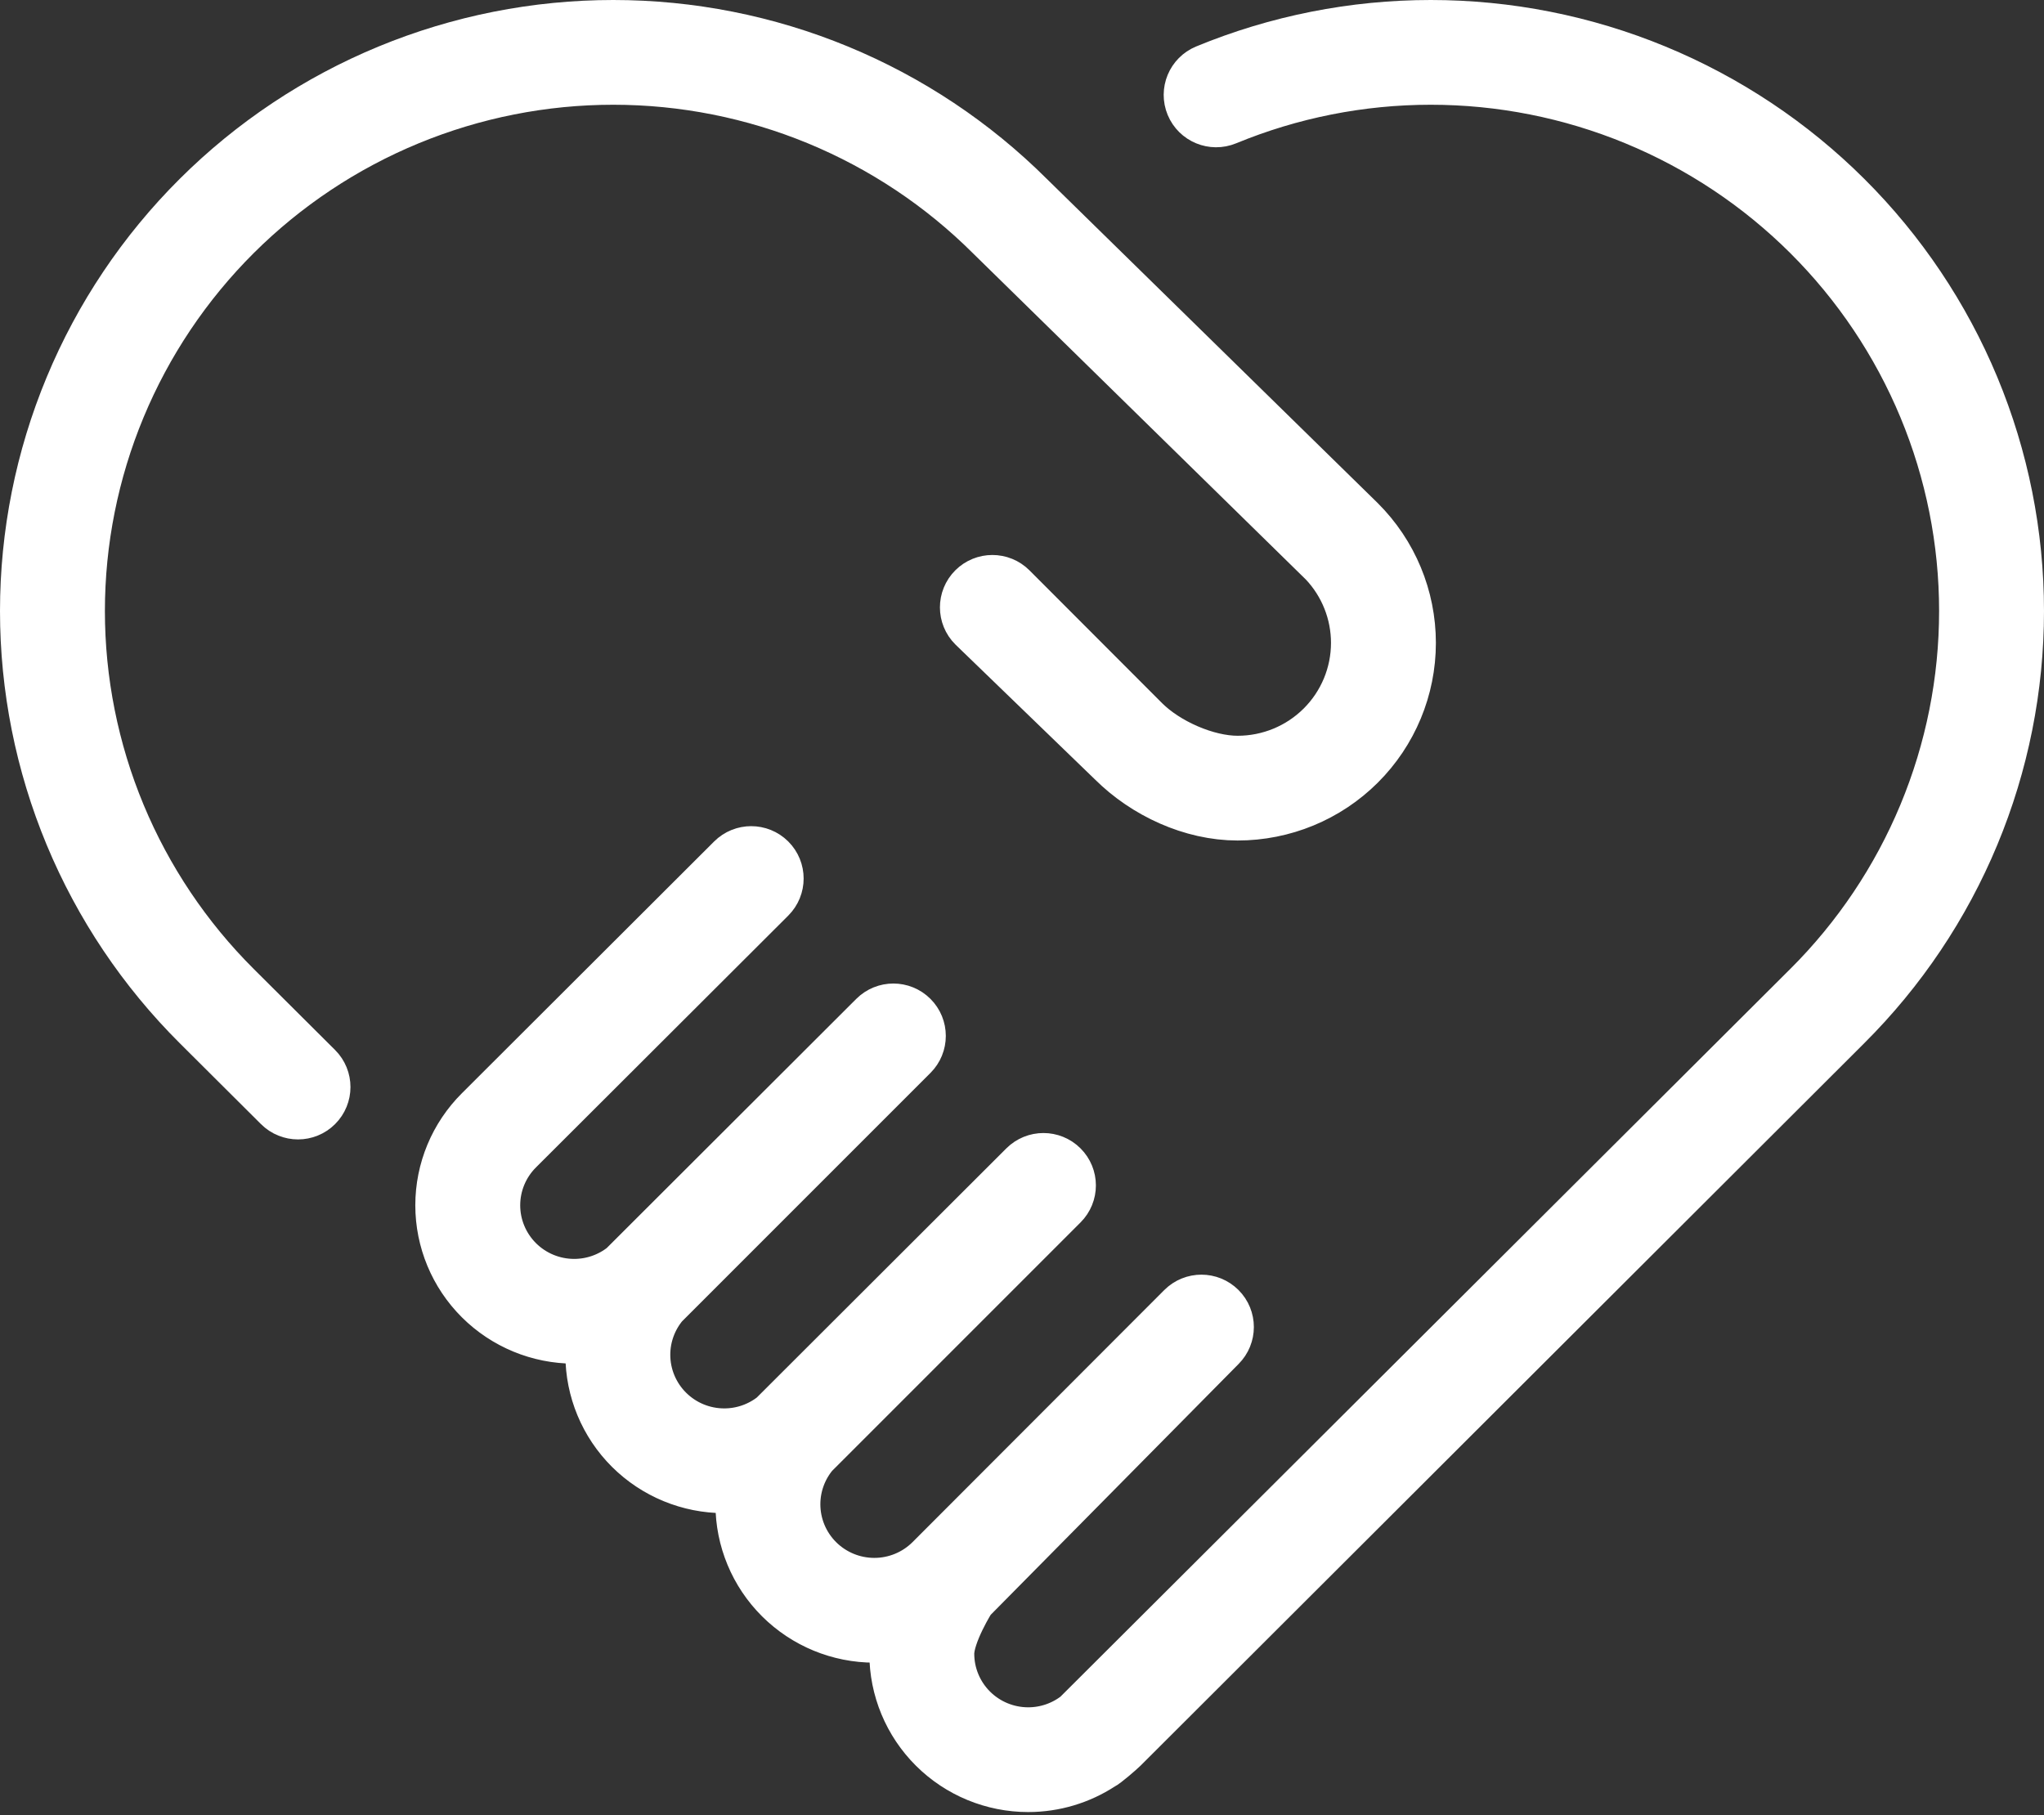 <svg width="125" height="111" viewBox="0 0 125 111" fill="none" xmlns="http://www.w3.org/2000/svg">
<rect x="0" y="0" width="125" height="111" fill="#333333" stroke="none"/>
<path d="M24.841 6.915C28.855 5.259 33.158 4.406 37.503 4.406C41.848 4.406 46.151 5.259 50.165 6.915C54.18 8.572 57.827 11 60.9 14.06L60.903 14.063L81.306 34.06C82.647 35.482 83.396 37.361 83.396 39.318C83.396 41.355 82.584 43.308 81.138 44.748C79.693 46.188 77.732 46.997 75.688 46.997C73.643 46.997 71.111 45.869 69.665 44.429L61.542 36.294C61.071 35.824 60.306 35.824 59.835 36.294C59.363 36.764 59.363 37.526 59.835 37.995L68.359 46.237C70.258 48.129 73.003 49.403 75.688 49.403C78.373 49.403 80.948 48.341 82.846 46.449C84.745 44.558 85.811 41.993 85.811 39.318C85.811 36.643 84.745 34.078 82.846 32.187L62.607 12.359L62.604 12.356C59.308 9.073 55.395 6.469 51.089 4.692C46.782 2.915 42.165 2 37.503 2C32.841 2 28.224 2.915 23.917 4.692C19.609 6.47 15.695 9.075 12.399 12.359C9.102 15.643 6.487 19.542 4.703 23.833C2.918 28.124 2 32.724 2 37.368C2 42.013 2.918 46.612 4.702 50.903C6.487 55.194 9.102 59.093 12.399 62.377L17.372 67.331C17.843 67.801 18.608 67.801 19.079 67.331C19.551 66.862 19.551 66.1 19.079 65.63L14.106 60.676C11.034 57.615 8.597 53.981 6.934 49.982C5.271 45.983 4.415 41.697 4.415 37.368C4.415 33.039 5.271 28.753 6.934 24.754C8.597 20.755 11.034 17.121 14.106 14.06C17.179 11 20.826 8.572 24.841 6.915Z" fill="white"/>
<path d="M120.585 37.368C120.585 33.039 119.729 28.753 118.066 24.754C116.403 20.755 113.966 17.121 110.894 14.06C107.821 11 104.174 8.572 100.159 6.915C96.145 5.259 91.842 4.406 87.497 4.406C83.152 4.406 78.849 5.259 74.835 6.915C74.219 7.169 73.512 6.878 73.257 6.264C73.002 5.65 73.294 4.947 73.911 4.692C78.218 2.915 82.835 2 87.497 2C92.159 2 96.776 2.915 101.083 4.692C105.391 6.47 109.305 9.075 112.601 12.359C115.898 15.643 118.513 19.542 120.298 23.833C122.082 28.124 123 32.724 123 37.368C123 42.013 122.082 46.612 120.297 50.903C118.513 55.194 115.898 59.093 112.601 62.377L68.335 106.569C68.199 106.705 67.283 107.503 67.112 107.561C65.864 108.376 64.395 108.82 62.88 108.82C60.834 108.82 58.871 108.011 57.425 106.569C55.978 105.128 55.165 103.173 55.165 101.135C55.165 100.563 55.229 99.999 55.353 99.45C54.742 99.603 54.109 99.683 53.468 99.683C51.422 99.683 49.46 98.873 48.013 97.431C46.566 95.99 45.753 94.035 45.753 91.997C45.753 91.444 45.813 90.897 45.929 90.364C45.395 90.48 44.846 90.54 44.291 90.54C42.245 90.54 40.282 89.73 38.835 88.289C37.389 86.847 36.576 84.892 36.576 82.854C36.576 82.301 36.636 81.754 36.752 81.222C36.217 81.337 35.668 81.397 35.113 81.397C33.067 81.397 31.105 80.587 29.658 79.146C28.211 77.704 27.398 75.75 27.398 73.711C27.398 71.673 28.211 69.718 29.658 68.277L45.085 52.878C45.557 52.408 46.321 52.408 46.793 52.878C47.264 53.348 47.264 54.11 46.793 54.58L31.366 69.978C30.372 70.968 29.813 72.311 29.813 73.711C29.813 75.112 30.372 76.454 31.366 77.445C32.359 78.435 33.707 78.991 35.113 78.991C36.323 78.991 37.491 78.579 38.426 77.832L53.78 62.502C54.251 62.032 55.016 62.032 55.487 62.502C55.959 62.972 55.959 63.734 55.487 64.204L40.224 79.468C39.431 80.414 38.991 81.612 38.991 82.854C38.991 84.254 39.549 85.597 40.543 86.587C41.537 87.578 42.885 88.134 44.291 88.134C45.501 88.134 46.669 87.721 47.604 86.975L62.957 71.645C63.429 71.175 64.194 71.175 64.665 71.645C65.137 72.115 65.137 72.877 64.665 73.346L49.402 88.611C48.608 89.557 48.169 90.754 48.169 91.997C48.169 93.397 48.727 94.74 49.721 95.73C50.715 96.72 52.063 97.276 53.468 97.276C54.867 97.276 56.208 96.726 57.201 95.745L72.618 80.307C73.09 79.837 73.854 79.837 74.326 80.307C74.797 80.776 74.797 81.538 74.326 82.008L58.998 97.518C58.998 97.518 57.58 99.734 57.58 101.135C57.58 102.535 58.139 103.878 59.132 104.868C60.126 105.858 61.474 106.414 62.88 106.414C64.079 106.414 65.236 106.009 66.167 105.276L110.893 60.676L110.894 60.676C113.966 57.615 116.403 53.981 118.066 49.982C119.729 45.983 120.585 41.697 120.585 37.368Z" fill="white"/>
<path d="M24.841 6.915C28.855 5.259 33.158 4.406 37.503 4.406C41.848 4.406 46.151 5.259 50.165 6.915C54.18 8.572 57.827 11 60.9 14.06L60.903 14.063L81.306 34.06C82.647 35.482 83.396 37.361 83.396 39.318C83.396 41.355 82.584 43.308 81.138 44.748C79.693 46.188 77.732 46.997 75.688 46.997C73.643 46.997 71.111 45.869 69.665 44.429L61.542 36.294C61.071 35.824 60.306 35.824 59.835 36.294C59.363 36.764 59.363 37.526 59.835 37.995L68.359 46.237C70.258 48.129 73.003 49.403 75.688 49.403C78.373 49.403 80.948 48.341 82.846 46.449C84.745 44.558 85.811 41.993 85.811 39.318C85.811 36.643 84.745 34.078 82.846 32.187L62.607 12.359L62.604 12.356C59.308 9.073 55.395 6.469 51.089 4.692C46.782 2.915 42.165 2 37.503 2C32.841 2 28.224 2.915 23.917 4.692C19.609 6.47 15.695 9.075 12.399 12.359C9.102 15.643 6.487 19.542 4.703 23.833C2.918 28.124 2 32.724 2 37.368C2 42.013 2.918 46.612 4.702 50.903C6.487 55.194 9.102 59.093 12.399 62.377L17.372 67.331C17.843 67.801 18.608 67.801 19.079 67.331C19.551 66.862 19.551 66.1 19.079 65.63L14.106 60.676C11.034 57.615 8.597 53.981 6.934 49.982C5.271 45.983 4.415 41.697 4.415 37.368C4.415 33.039 5.271 28.753 6.934 24.754C8.597 20.755 11.034 17.121 14.106 14.06C17.179 11 20.826 8.572 24.841 6.915Z" stroke="white" stroke-width="4" stroke-linecap="round"/>
<path d="M120.585 37.368C120.585 33.039 119.729 28.753 118.066 24.754C116.403 20.755 113.966 17.121 110.894 14.06C107.821 11 104.174 8.572 100.159 6.915C96.145 5.259 91.842 4.406 87.497 4.406C83.152 4.406 78.849 5.259 74.835 6.915C74.219 7.169 73.512 6.878 73.257 6.264C73.002 5.65 73.294 4.947 73.911 4.692C78.218 2.915 82.835 2 87.497 2C92.159 2 96.776 2.915 101.083 4.692C105.391 6.47 109.305 9.075 112.601 12.359C115.898 15.643 118.513 19.542 120.298 23.833C122.082 28.124 123 32.724 123 37.368C123 42.013 122.082 46.612 120.297 50.903C118.513 55.194 115.898 59.093 112.601 62.377L68.335 106.569C68.199 106.705 67.283 107.503 67.112 107.561C65.864 108.376 64.395 108.82 62.88 108.82C60.834 108.82 58.871 108.011 57.425 106.569C55.978 105.128 55.165 103.173 55.165 101.135C55.165 100.563 55.229 99.999 55.353 99.45C54.742 99.603 54.109 99.683 53.468 99.683C51.422 99.683 49.46 98.873 48.013 97.431C46.566 95.99 45.753 94.035 45.753 91.997C45.753 91.444 45.813 90.897 45.929 90.364C45.395 90.48 44.846 90.54 44.291 90.54C42.245 90.54 40.282 89.73 38.835 88.289C37.389 86.847 36.576 84.892 36.576 82.854C36.576 82.301 36.636 81.754 36.752 81.222C36.217 81.337 35.668 81.397 35.113 81.397C33.067 81.397 31.105 80.587 29.658 79.146C28.211 77.704 27.398 75.75 27.398 73.711C27.398 71.673 28.211 69.718 29.658 68.277L45.085 52.878C45.557 52.408 46.321 52.408 46.793 52.878C47.264 53.348 47.264 54.11 46.793 54.58L31.366 69.978C30.372 70.968 29.813 72.311 29.813 73.711C29.813 75.112 30.372 76.454 31.366 77.445C32.359 78.435 33.707 78.991 35.113 78.991C36.323 78.991 37.491 78.579 38.426 77.832L53.78 62.502C54.251 62.032 55.016 62.032 55.487 62.502C55.959 62.972 55.959 63.734 55.487 64.204L40.224 79.468C39.431 80.414 38.991 81.612 38.991 82.854C38.991 84.254 39.549 85.597 40.543 86.587C41.537 87.578 42.885 88.134 44.291 88.134C45.501 88.134 46.669 87.721 47.604 86.975L62.957 71.645C63.429 71.175 64.194 71.175 64.665 71.645C65.137 72.115 65.137 72.877 64.665 73.346L49.402 88.611C48.608 89.557 48.169 90.754 48.169 91.997C48.169 93.397 48.727 94.74 49.721 95.73C50.715 96.72 52.063 97.276 53.468 97.276C54.867 97.276 56.208 96.726 57.201 95.745L72.618 80.307C73.09 79.837 73.854 79.837 74.326 80.307C74.797 80.776 74.797 81.538 74.326 82.008L58.998 97.518C58.998 97.518 57.58 99.734 57.58 101.135C57.58 102.535 58.139 103.878 59.132 104.868C60.126 105.858 61.474 106.414 62.88 106.414C64.079 106.414 65.236 106.009 66.167 105.276L110.893 60.676L110.894 60.676C113.966 57.615 116.403 53.981 118.066 49.982C119.729 45.983 120.585 41.697 120.585 37.368Z" stroke="white" stroke-width="4" stroke-linecap="round"/>
</svg>
